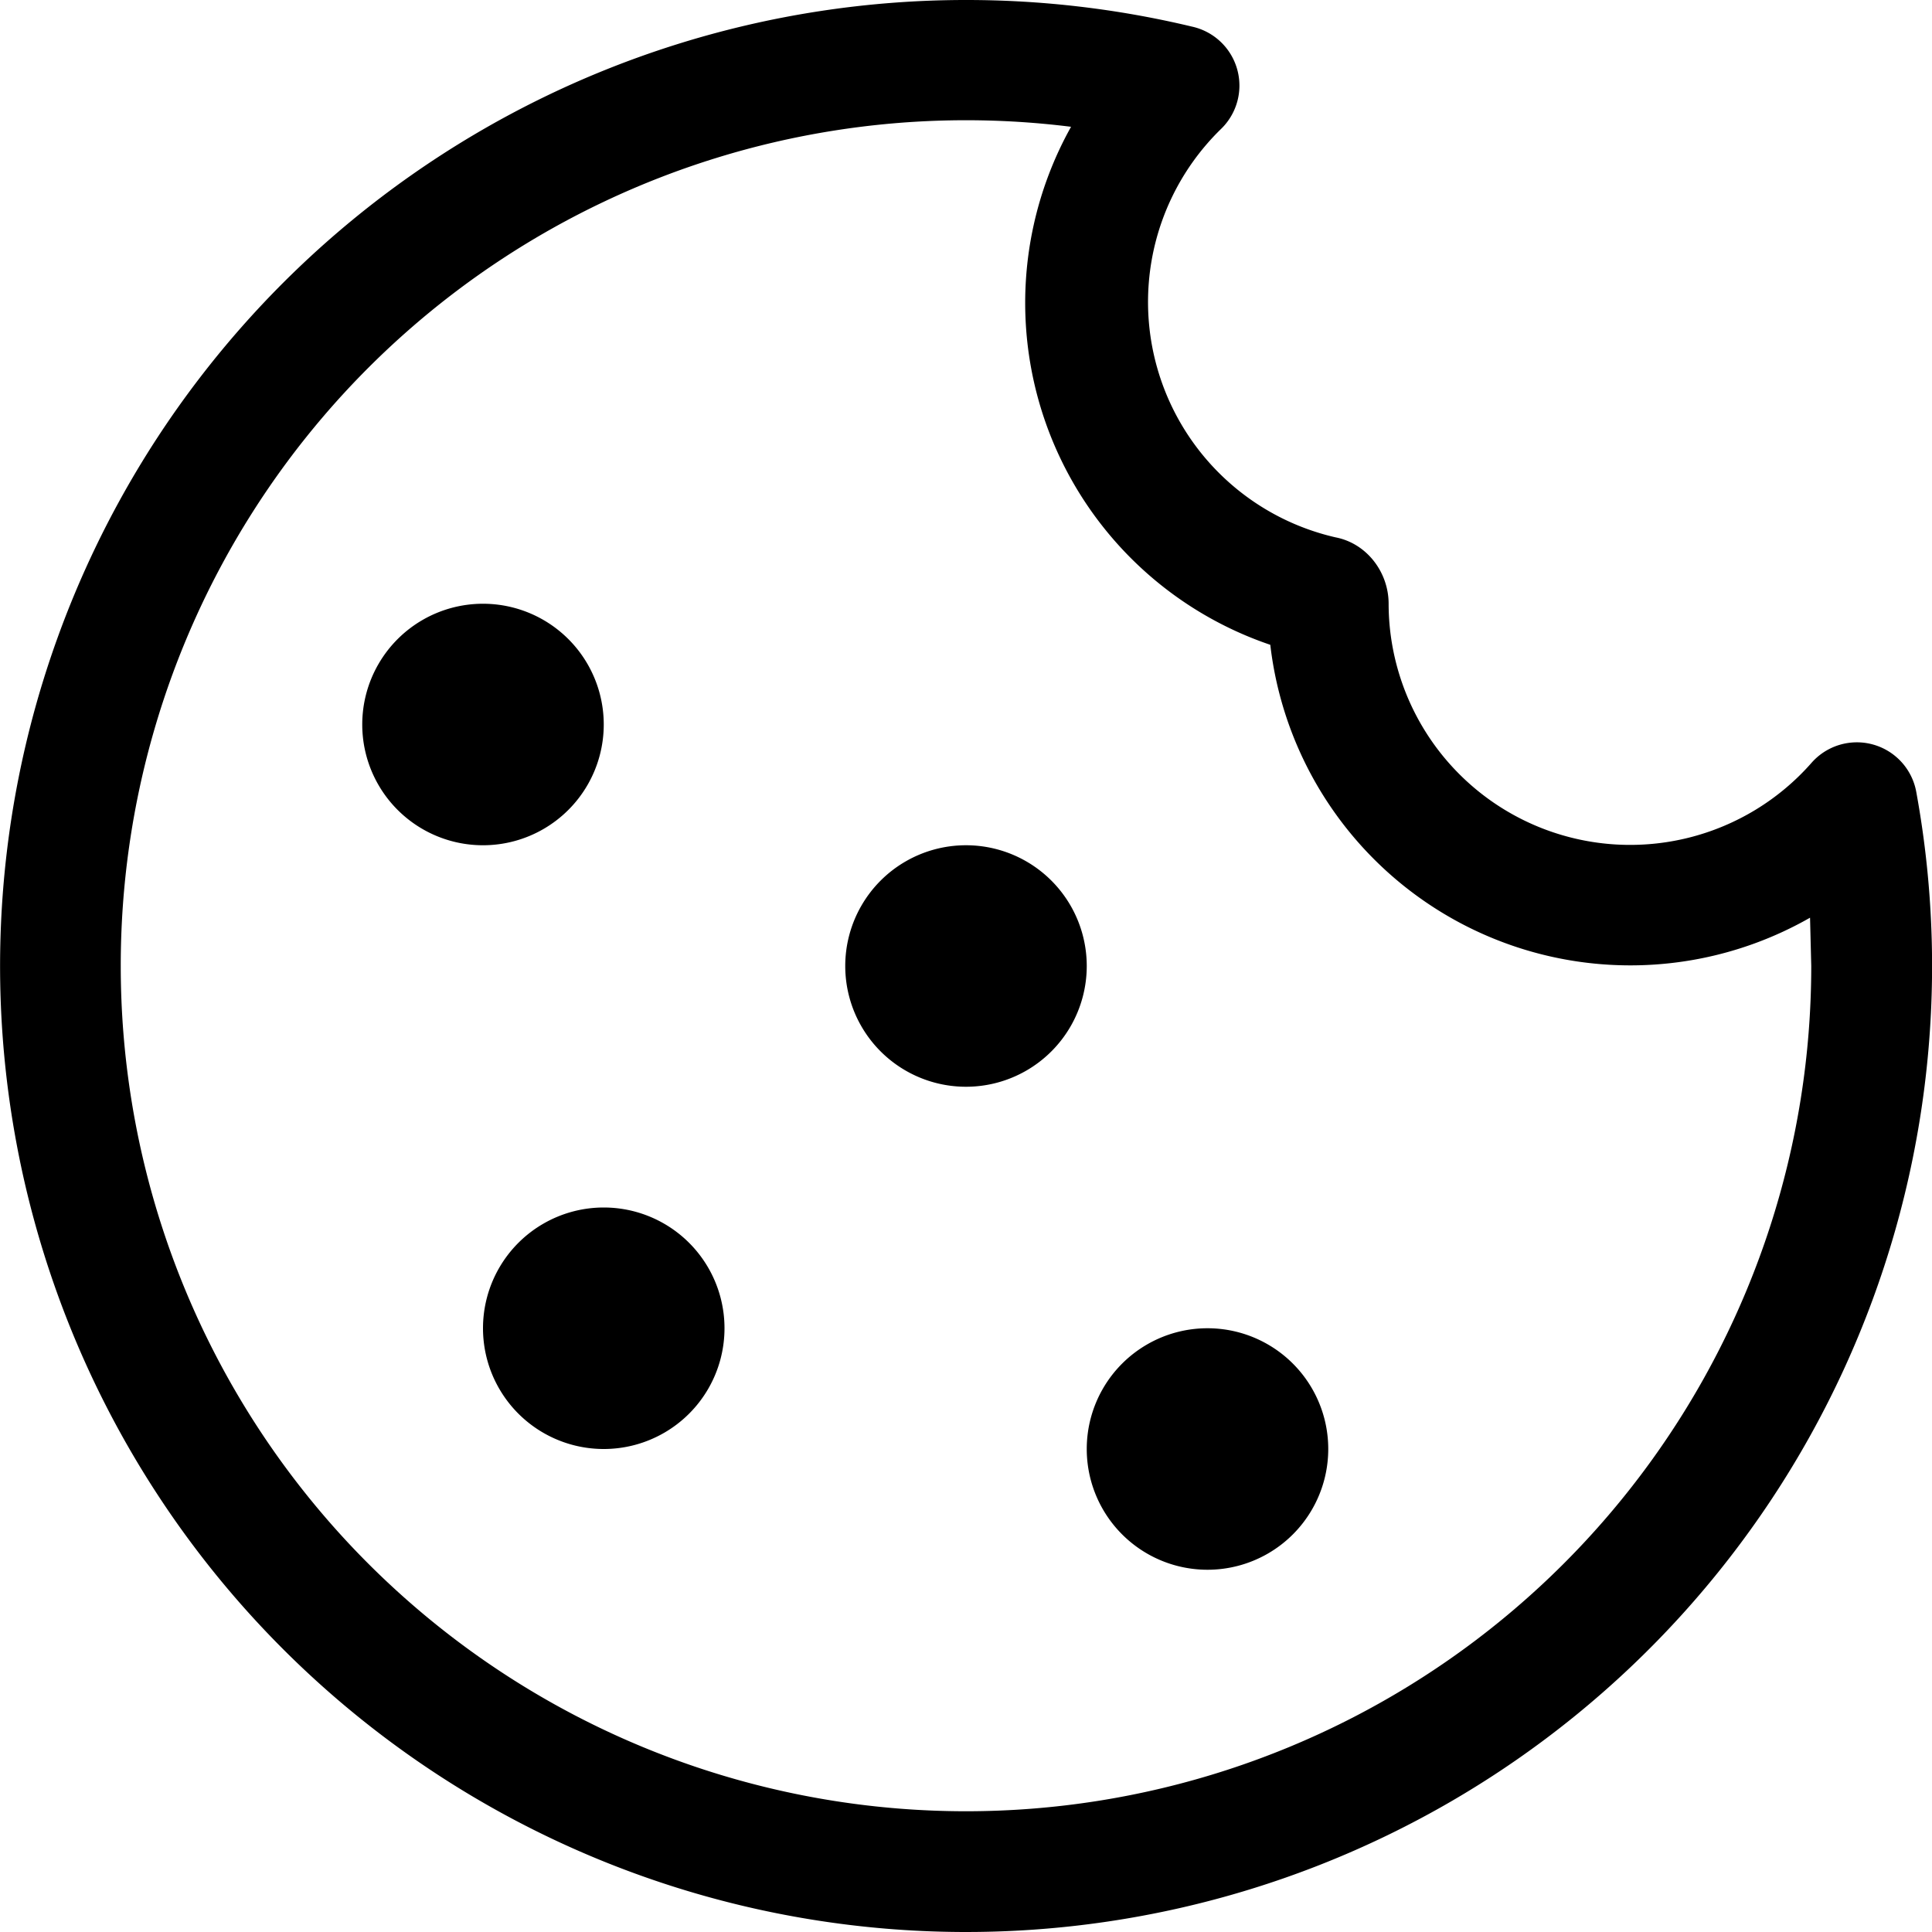 <svg xmlns="http://www.w3.org/2000/svg" fill="none" viewBox="0 0 16 16"><path fill="currentColor" d="M4 7a1 1 0 1 0 0-2 1 1 0 0 0 0 2Zm4 2a1 1 0 1 0 0-2 1 1 0 0 0 0 2Zm3 3a1 1 0 1 1-2 0 1 1 0 0 1 2 0Zm-6 0a1 1 0 1 0 0-2 1 1 0 0 0 0 2ZM8 0a8 8 0 1 0 7.87 6.56.5.5 0 0 0-.87-.24A2 2 0 0 1 11.5 5c0-.26-.18-.5-.44-.55a2 2 0 0 1-.95-3.38.5.5 0 0 0-.24-.85A8.02 8.02 0 0 0 8 0ZM1 8a7 7 0 0 1 7.87-6.95 2.99 2.99 0 0 0 1.65 4.29 3.002 3.002 0 0 0 4.47 2.26L15 8A7 7 0 1 1 1 8Z"/></svg>
